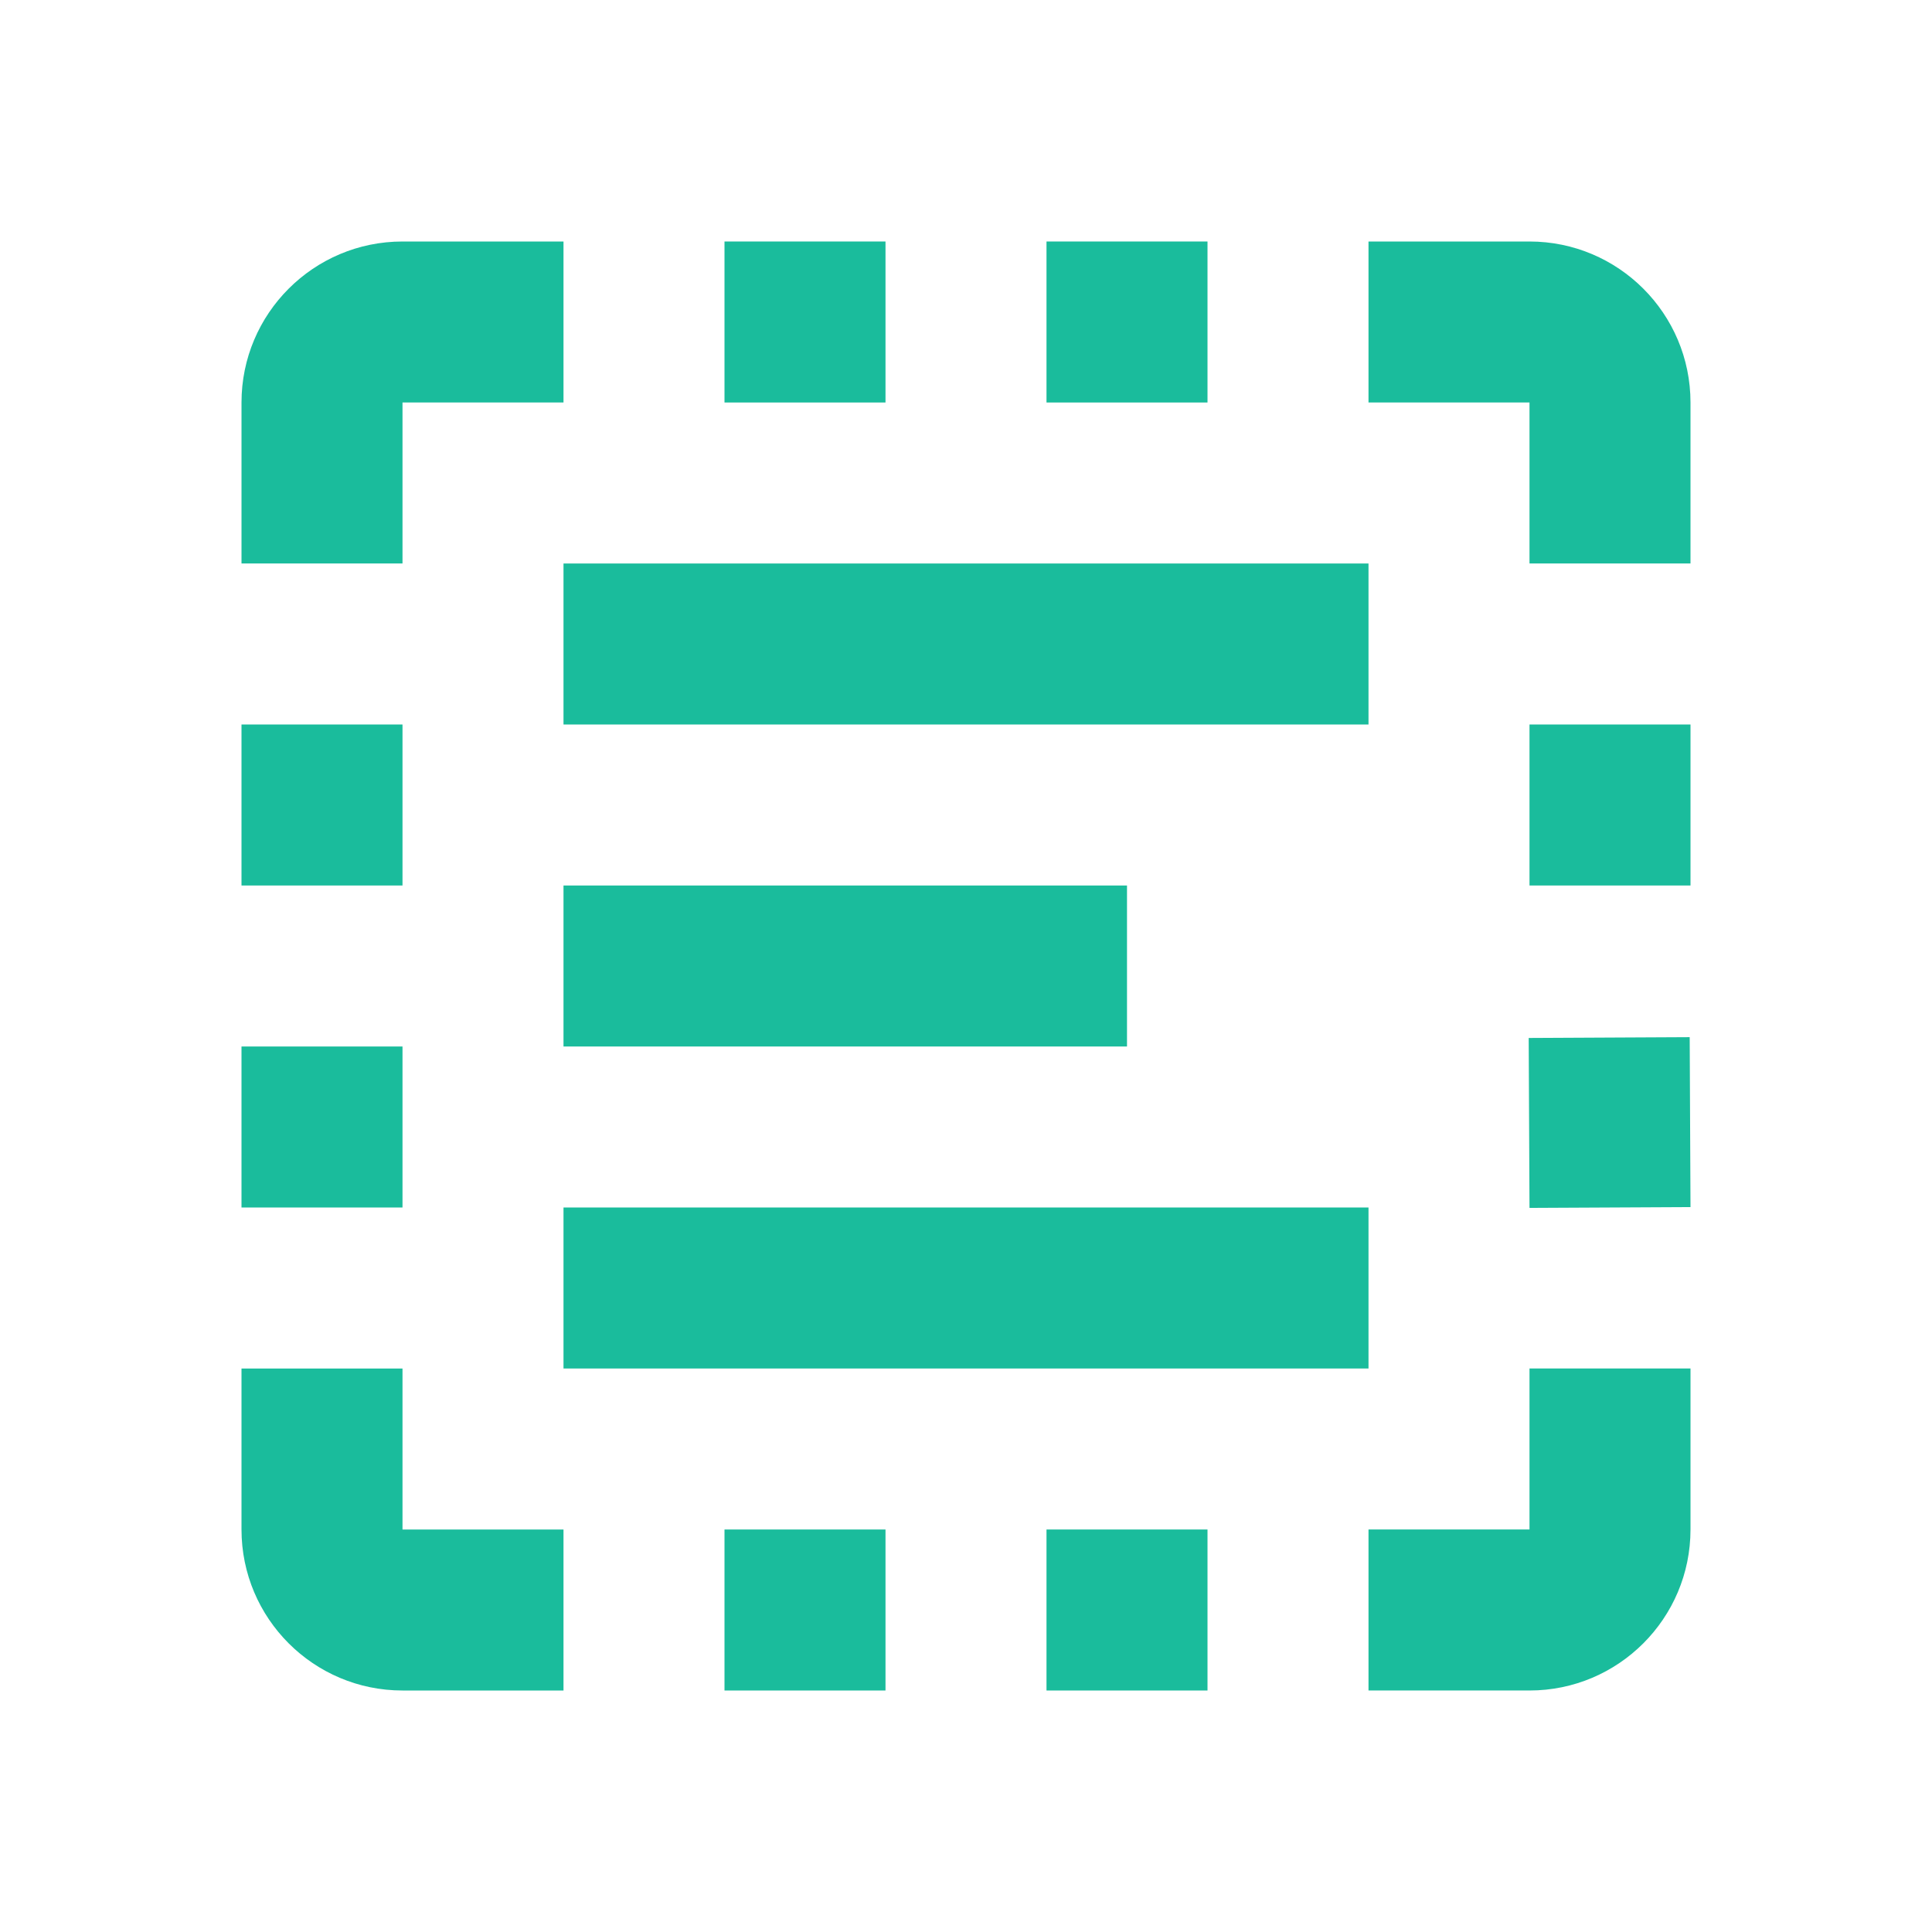 <svg clip-rule="evenodd" fill-rule="evenodd" stroke-linejoin="round" stroke-miterlimit="2" viewBox="0 0 24 24" xmlns="http://www.w3.org/2000/svg"><path d="m0 0h24v24h-24z" fill="none"/><g fill="#1abc9c"><path d="m7 5h-2v2h-2v-2c0-1.104.896-2 2-2h2z"/><path d="m5 11v-2h-2v2z"/><path d="m5 15v-2h-2v2z"/><path d="m5 19h2v2h-2c-1.104 0-2-.896-2-2v-2h2z"/><path d="m11 19h-2v2h2z"/><path d="m15 19h-2v2h2z"/><path d="m21 17v2c0 1.104-.896 2-2 2h-2v-2h2v-2z"/><path d="m18.99 12.894.01 2.111 2-.01-.01-2.111z"/><path d="m19 9v2h2v-2z"/><path d="m17 3h2c1.104 0 2 .896 2 2v2h-2v-2h-2z"/><path d="m13 5h2v-2h-2z"/><path d="m9 5h2v-2h-2z"/><path d="m7 9h10v-2h-10z"/><path d="m7 17h10v-2h-10z"/><path d="m7 13h7v-2h-7z"/></g></svg>